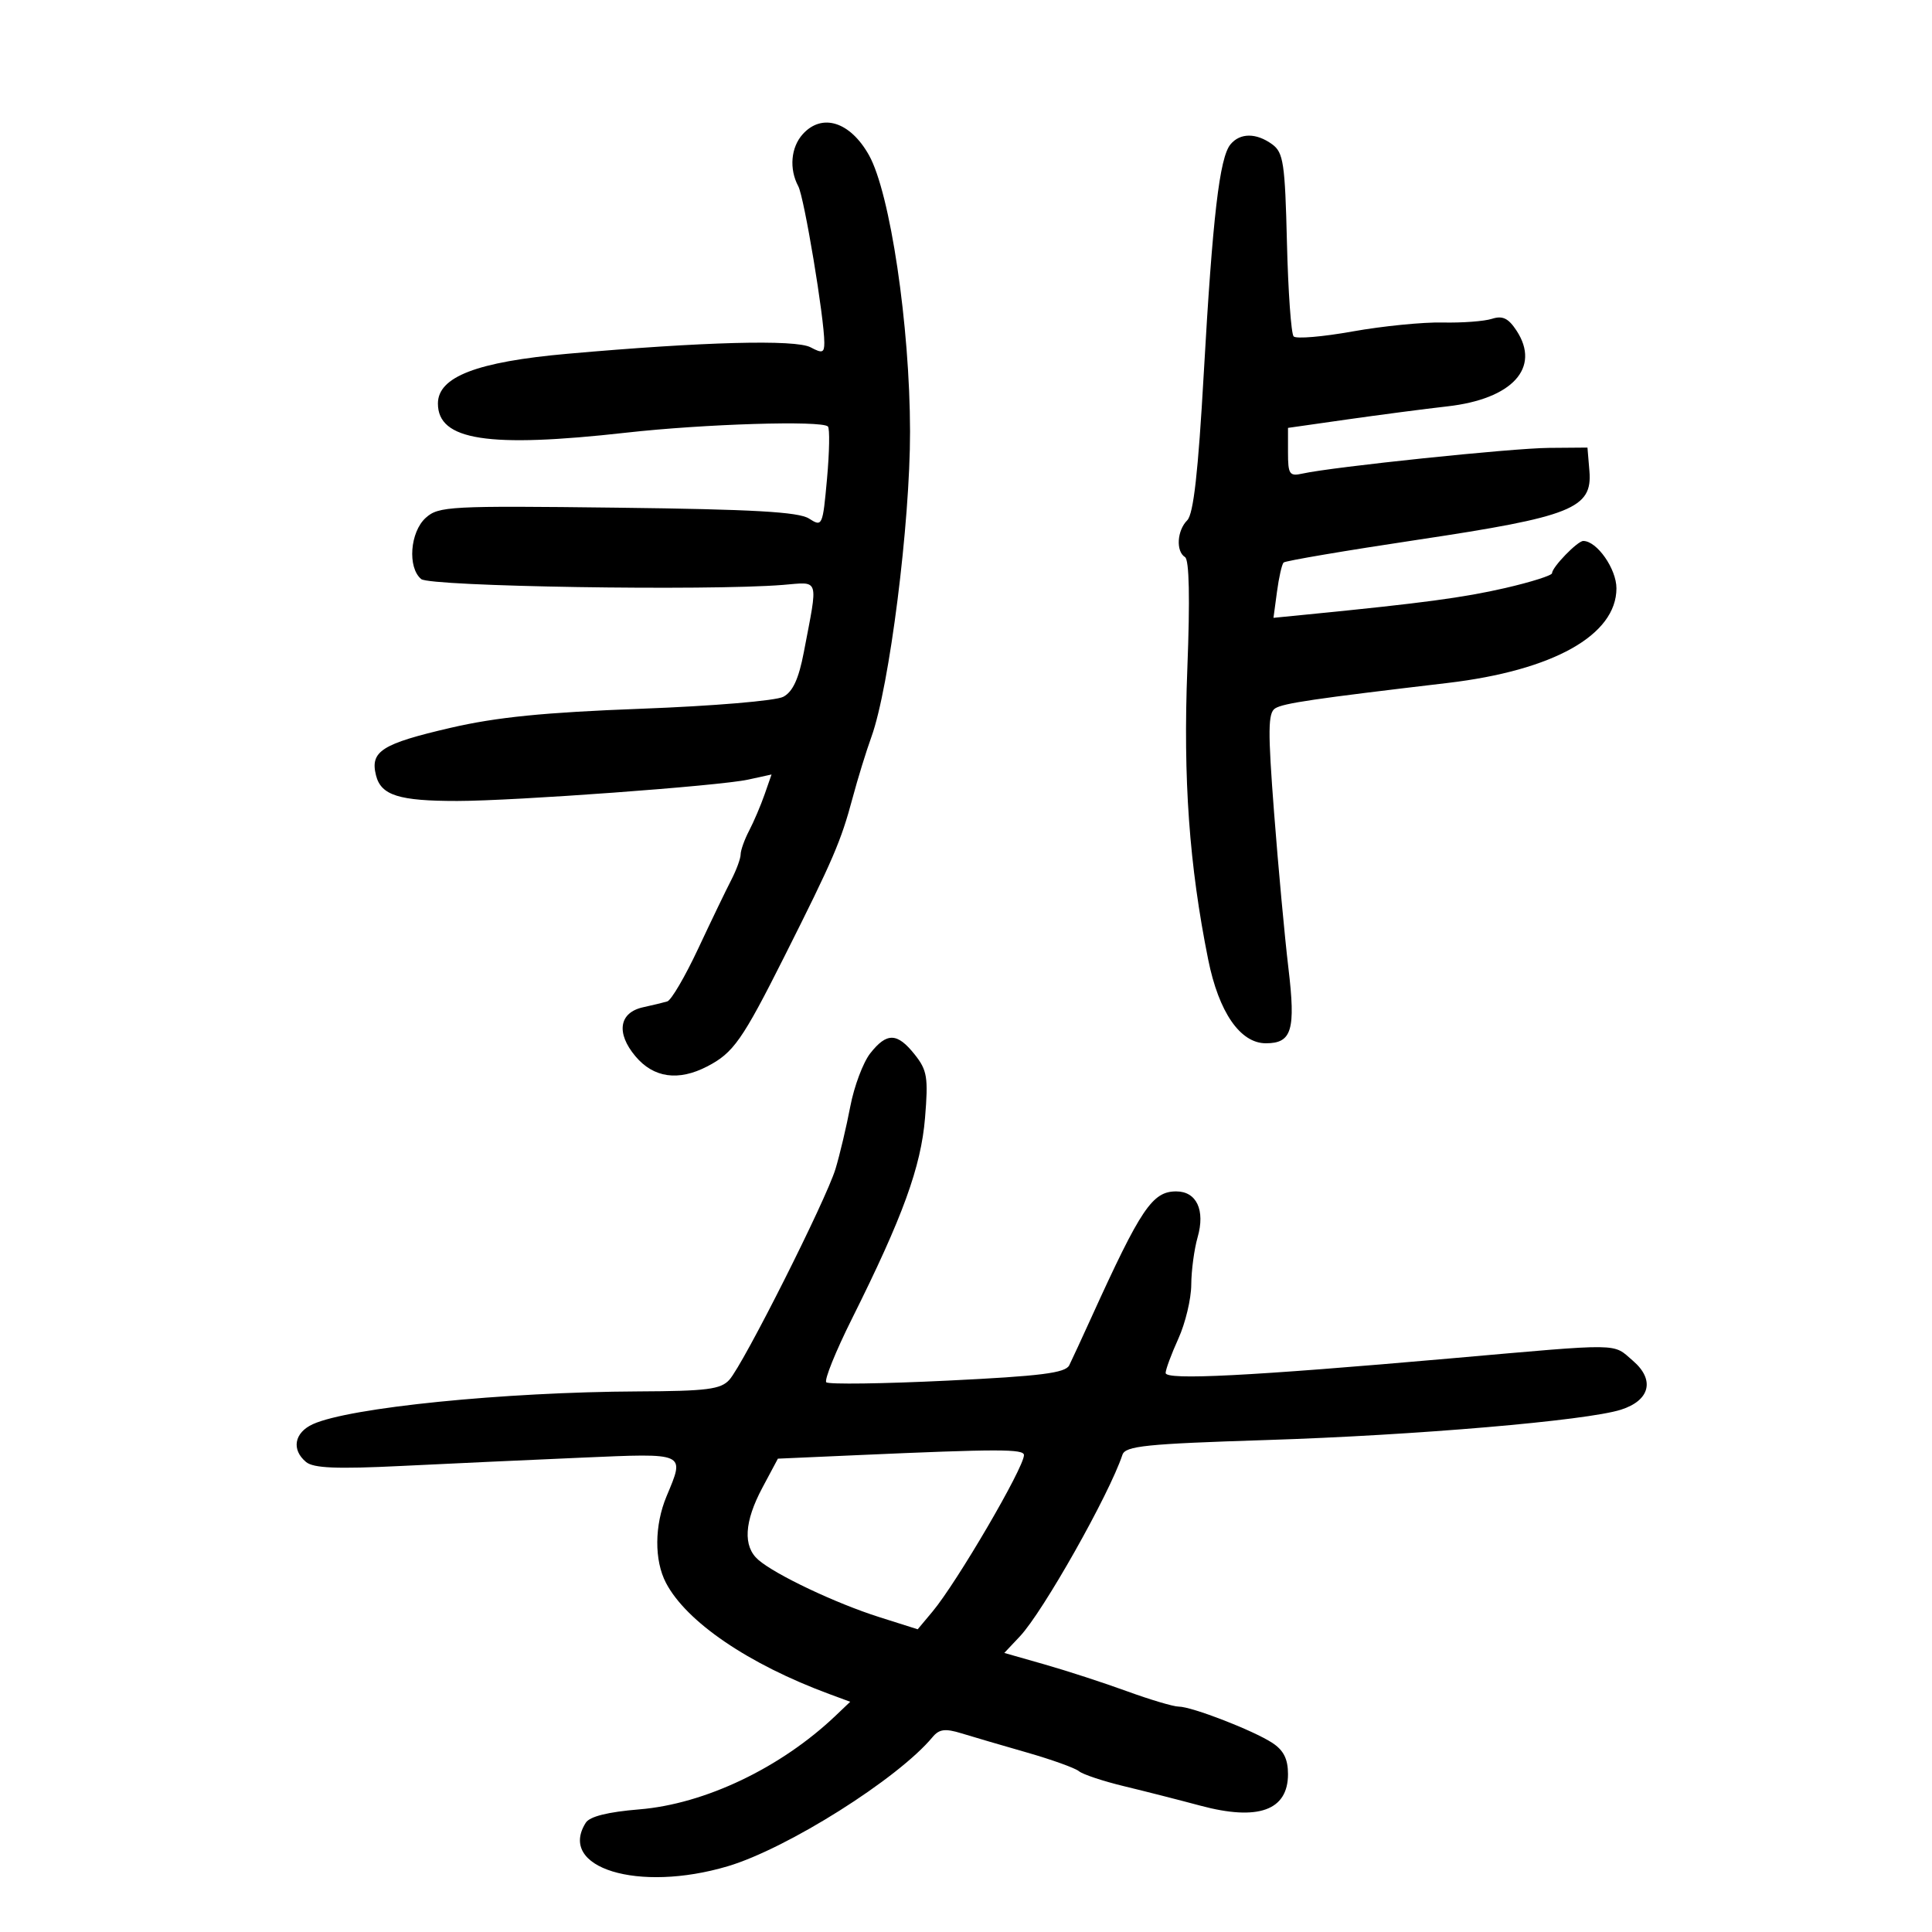 <svg xmlns="http://www.w3.org/2000/svg" width="300" height="300" viewBox="0 0 300 300" version="1.1">
	<path d="M 124.655 20.829 C 122.804 22.874, 122.515 26.225, 123.956 28.919 C 124.878 30.640, 128 49.399, 128 53.211 C 128 54.797, 127.687 54.903, 125.876 53.934 C 123.541 52.684, 109.180 53.064, 88.105 54.935 C 74.047 56.183, 68 58.506, 68 62.661 C 68 68.385, 75.780 69.589, 97.233 67.185 C 109.373 65.825, 127.599 65.266, 128.558 66.224 C 128.858 66.525, 128.796 70.169, 128.420 74.322 C 127.750 81.712, 127.691 81.844, 125.618 80.519 C 124.003 79.487, 116.929 79.087, 95.860 78.833 C 69.824 78.519, 68.098 78.611, 66.110 80.405 C 63.664 82.614, 63.254 88.136, 65.404 89.920 C 66.793 91.073, 109.861 91.767, 121.572 90.824 C 127.327 90.361, 127.062 89.505, 124.813 101.293 C 124.029 105.406, 123.108 107.407, 121.636 108.195 C 120.476 108.816, 110.752 109.634, 99.532 110.055 C 84.551 110.616, 77.105 111.361, 70 113.008 C 59.261 115.498, 57.445 116.654, 58.386 120.400 C 59.164 123.502, 61.951 124.380, 71 124.374 C 79.935 124.368, 111.678 122.038, 116.152 121.061 L 119.805 120.262 118.726 123.357 C 118.132 125.060, 117.054 127.588, 116.329 128.976 C 115.605 130.364, 115.010 132.026, 115.006 132.669 C 115.003 133.312, 114.341 135.112, 113.535 136.669 C 112.729 138.226, 110.419 143.025, 108.400 147.333 C 106.382 151.641, 104.229 155.316, 103.615 155.500 C 103.002 155.683, 101.316 156.091, 99.869 156.406 C 96.125 157.221, 95.627 160.403, 98.676 164.026 C 101.490 167.371, 105.330 167.915, 109.802 165.602 C 113.887 163.490, 115.258 161.537, 121.812 148.500 C 129.373 133.462, 130.594 130.622, 132.388 123.910 C 133.184 120.934, 134.498 116.668, 135.310 114.429 C 138.109 106.704, 141.329 81.260, 141.311 67 C 141.291 50.566, 138.224 29.950, 134.928 24.085 C 132.012 18.898, 127.653 17.516, 124.655 20.829 M 191.069 22.417 C 189.367 24.467, 188.295 33.663, 186.921 57.967 C 186.053 73.343, 185.324 79.819, 184.354 80.789 C 182.763 82.380, 182.568 85.615, 184.009 86.506 C 184.666 86.912, 184.792 92.962, 184.369 103.815 C 183.700 120.972, 184.658 134.340, 187.607 149 C 189.251 157.177, 192.575 162, 196.565 162 C 200.603 162, 201.214 159.963, 200.065 150.327 C 199.486 145.472, 198.484 134.599, 197.837 126.164 C 196.859 113.405, 196.889 110.686, 198.015 109.991 C 199.307 109.192, 203.959 108.508, 224.767 106.052 C 241.194 104.114, 251 98.618, 251 91.349 C 251 88.329, 247.967 84, 245.850 84 C 244.951 84, 241 88.078, 241 89.006 C 241 89.351, 237.738 90.386, 233.750 91.304 C 227.268 92.797, 220.877 93.653, 203.123 95.405 L 197.745 95.936 198.289 91.885 C 198.587 89.658, 199.050 87.617, 199.316 87.350 C 199.583 87.084, 208.958 85.493, 220.150 83.815 C 244.094 80.225, 247.289 78.945, 246.804 73.135 L 246.500 69.500 240.500 69.548 C 234.757 69.593, 206.942 72.495, 202.250 73.538 C 200.224 73.988, 200 73.660, 200 70.240 L 200 66.442 209.250 65.124 C 214.338 64.399, 221.311 63.489, 224.746 63.101 C 234.834 61.964, 239.270 57.113, 235.492 51.348 C 234.221 49.407, 233.321 48.975, 231.665 49.507 C 230.474 49.890, 227.025 50.147, 224 50.078 C 220.975 50.009, 214.693 50.634, 210.040 51.466 C 205.387 52.299, 201.263 52.647, 200.876 52.240 C 200.489 51.833, 200.021 45.276, 199.836 37.669 C 199.537 25.355, 199.287 23.682, 197.559 22.419 C 195.085 20.610, 192.569 20.610, 191.069 22.417 M 135.131 163.561 C 134.023 164.969, 132.629 168.682, 132.033 171.811 C 131.436 174.940, 130.404 179.300, 129.739 181.500 C 128.282 186.318, 115.467 211.782, 113.257 214.250 C 111.928 215.735, 109.780 216.009, 99.095 216.058 C 78.208 216.153, 54.238 218.567, 48.581 221.145 C 45.694 222.461, 45.218 225.106, 47.524 227.020 C 48.676 227.976, 52.283 228.126, 62.274 227.635 C 69.548 227.277, 82.138 226.697, 90.250 226.347 C 106.678 225.637, 106.363 225.494, 103.500 232.346 C 101.614 236.860, 101.580 242.300, 103.418 245.800 C 106.596 251.855, 116.237 258.416, 128.761 263.046 L 132.021 264.251 129.761 266.403 C 121.253 274.499, 109.468 280.125, 99.266 280.959 C 94.397 281.357, 91.573 282.062, 90.960 283.031 C 86.518 290.054, 99.107 293.916, 113 289.793 C 122.226 287.055, 139.454 276.192, 144.802 269.740 C 145.838 268.491, 146.759 268.371, 149.302 269.152 C 151.061 269.693, 155.640 271.035, 159.478 272.134 C 163.316 273.234, 166.945 274.539, 167.542 275.035 C 168.140 275.531, 171.300 276.581, 174.564 277.368 C 177.829 278.156, 183.152 279.512, 186.394 280.383 C 195.363 282.791, 200 281.124, 200 275.493 C 200 273.141, 199.321 271.785, 197.569 270.637 C 194.614 268.701, 185.065 265.001, 183.021 265.001 C 182.208 265, 178.608 263.931, 175.021 262.624 C 171.435 261.317, 165.675 259.442, 162.223 258.457 L 155.945 256.667 158.380 254.083 C 161.955 250.289, 172.240 232.072, 174.290 225.900 C 174.746 224.528, 177.930 224.202, 196.661 223.608 C 219.772 222.875, 246.357 220.599, 251.702 218.896 C 256.218 217.458, 257.006 214.262, 253.572 211.309 C 250.345 208.533, 252.222 208.559, 225.352 210.923 C 194.003 213.681, 181 214.346, 181 213.193 C 181 212.657, 181.890 210.257, 182.978 207.859 C 184.066 205.462, 184.966 201.697, 184.978 199.493 C 184.990 197.290, 185.435 193.970, 185.967 192.116 C 187.170 187.922, 185.806 185, 182.645 185 C 178.941 185, 177.172 187.624, 169.500 204.500 C 168 207.800, 166.439 211.175, 166.033 212 C 165.441 213.200, 161.652 213.677, 147.114 214.384 C 137.116 214.870, 128.652 214.986, 128.306 214.640 C 127.961 214.294, 129.758 209.846, 132.299 204.756 C 140.194 188.945, 143.009 181.207, 143.639 173.582 C 144.158 167.299, 143.978 166.190, 142.040 163.750 C 139.322 160.330, 137.707 160.286, 135.131 163.561 M 133.146 225.953 L 120.791 226.500 118.396 230.985 C 115.559 236.294, 115.340 240.116, 117.750 242.210 C 120.413 244.524, 129.790 248.966, 136.500 251.093 L 142.500 252.995 144.798 250.248 C 148.581 245.726, 159 227.897, 159 225.947 C 159 224.982, 155.046 224.982, 133.146 225.953" stroke="none" fill="black" fill-rule="evenodd"/>
</svg>